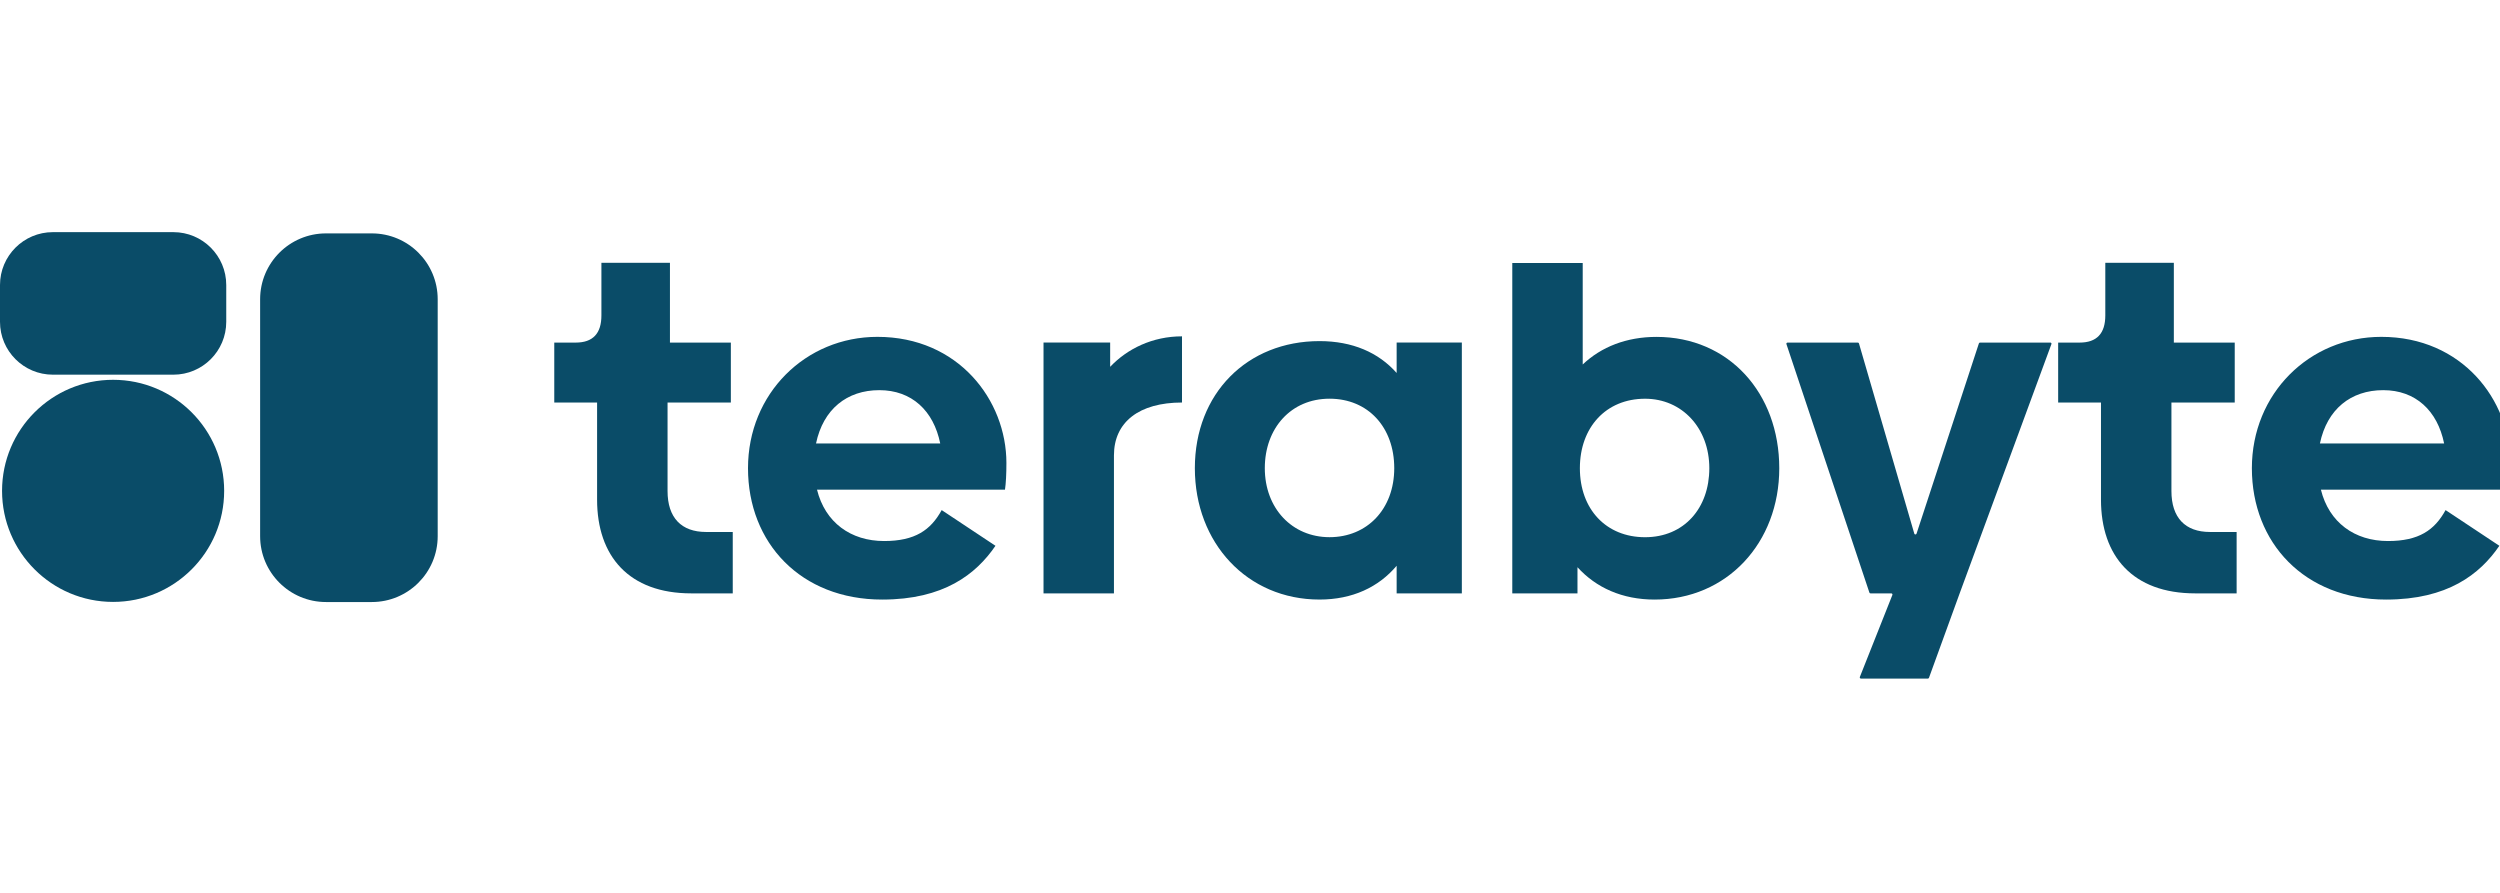 <svg width="140" height="50" viewBox="0 0 140 50" fill="none" xmlns="http://www.w3.org/2000/svg">
<g clip-path="url(#clip0_12_88)">
<path d="M33.437 27.979V22.543H31.039V19.185H32.239C33.199 19.185 33.679 18.678 33.679 17.666V14.716H37.517V19.185H40.928V22.543H37.383V27.499C37.383 28.992 38.156 29.791 39.541 29.791H41.034V33.229H38.715C35.223 33.229 33.437 31.15 33.437 27.979Z" fill="#0A4C68"/>
<path d="M49.509 30.298C51.241 30.298 52.12 29.686 52.734 28.565L55.746 30.564C54.654 32.163 52.842 33.576 49.403 33.576C44.845 33.576 41.888 30.406 41.888 26.22C41.888 22.035 45.113 18.864 49.136 18.864C53.668 18.864 56.359 22.409 56.359 25.927C56.359 26.539 56.332 27.072 56.279 27.42H45.752C46.206 29.259 47.644 30.298 49.511 30.298H49.509ZM52.653 24.835C52.281 22.996 51.054 21.849 49.242 21.849C47.43 21.849 46.098 22.915 45.697 24.835H52.653Z" fill="#0A4C68"/>
<path d="M66.192 18.837V22.541C63.794 22.541 62.381 23.633 62.381 25.5V33.229H58.437V19.183H62.169V20.542C63.129 19.529 64.541 18.835 66.194 18.835L66.192 18.837Z" fill="#0A4C68"/>
<path d="M81.863 19.183V33.229H78.212V31.683C77.2 32.883 75.733 33.575 73.894 33.575C69.843 33.575 66.912 30.404 66.912 26.218C66.912 22.032 69.843 19.102 73.894 19.102C75.733 19.102 77.2 19.74 78.212 20.887V19.181H81.863V19.183ZM78.078 26.218C78.078 23.926 76.612 22.327 74.454 22.327C72.296 22.327 70.829 23.979 70.829 26.218C70.829 28.457 72.349 30.082 74.454 30.082C76.559 30.082 78.078 28.51 78.078 26.218Z" fill="#0A4C68"/>
<path d="M99.639 26.22C99.639 30.404 96.706 33.576 92.657 33.576C90.845 33.576 89.378 32.909 88.339 31.764V33.231H84.688V14.727H88.632V20.411C89.671 19.425 91.085 18.866 92.763 18.866C96.814 18.866 99.639 22.01 99.639 26.222V26.22ZM95.722 26.22C95.722 23.981 94.203 22.329 92.124 22.329C89.938 22.329 88.473 23.928 88.473 26.22C88.473 28.512 89.939 30.084 92.124 30.084C94.308 30.084 95.722 28.459 95.722 26.22Z" fill="#0A4C68"/>
<path d="M114.819 19.183C114.864 19.183 114.896 19.228 114.879 19.27L109.741 33.229L108.023 37.956C108.014 37.983 107.989 38 107.963 38H104.212C104.167 38 104.134 37.955 104.151 37.911L105.973 33.318C105.99 33.274 105.958 33.229 105.913 33.229H104.749C104.72 33.229 104.696 33.212 104.686 33.185L100.04 19.27C100.026 19.228 100.057 19.185 100.102 19.185H104.04C104.068 19.185 104.095 19.204 104.102 19.232L107.201 29.884C107.218 29.945 107.305 29.946 107.326 29.886L110.818 19.23C110.828 19.204 110.852 19.185 110.881 19.185H114.819V19.183Z" fill="#0A4C68"/>
<path d="M117.655 27.979V22.543H115.257V19.185H116.457C117.417 19.185 117.897 18.678 117.897 17.666V14.716H121.735V19.185H125.145V22.543H121.6V27.499C121.6 28.992 122.373 29.791 123.758 29.791H125.251V33.229H122.933C119.441 33.229 117.655 31.15 117.655 27.979Z" fill="#0A4C68"/>
<path d="M133.726 30.298C135.459 30.298 136.338 29.686 136.952 28.565L139.964 30.564C138.872 32.163 137.06 33.576 133.621 33.576C129.063 33.576 126.105 30.406 126.105 26.22C126.105 22.035 129.331 18.864 133.354 18.864C137.885 18.864 140.576 22.409 140.576 25.927C140.576 26.539 140.55 27.072 140.497 27.42H129.97C130.423 29.259 131.861 30.298 133.728 30.298H133.726ZM136.871 24.835C136.498 22.996 135.272 21.849 133.46 21.849C131.648 21.849 130.316 22.915 129.915 24.835H136.871Z" fill="#0A4C68"/>
<path d="M6.334 33.707C9.769 33.707 12.553 30.922 12.553 27.488C12.553 24.053 9.769 21.269 6.334 21.269C2.9 21.269 0.115 24.053 0.115 27.488C0.115 30.922 2.9 33.707 6.334 33.707Z" fill="#0A4C68"/>
<path d="M9.709 13H2.961C1.326 13 0 14.326 0 15.961V18.021C0 19.656 1.326 20.982 2.961 20.982H9.709C11.344 20.982 12.67 19.656 12.67 18.021V15.961C12.67 14.326 11.344 13 9.709 13Z" fill="#0A4C68"/>
<path d="M20.822 13.07H18.256C16.219 13.07 14.567 14.721 14.567 16.759V30.026C14.567 32.063 16.219 33.714 18.256 33.714H20.822C22.859 33.714 24.511 32.063 24.511 30.026V16.759C24.511 14.721 22.859 13.07 20.822 13.07Z" fill="#0A4C68"/>
</g>
<defs>
<clipPath id="clip0_12_88">
<rect width="140" height="50" fill="white"/>
</clipPath>
</defs>
</svg>
